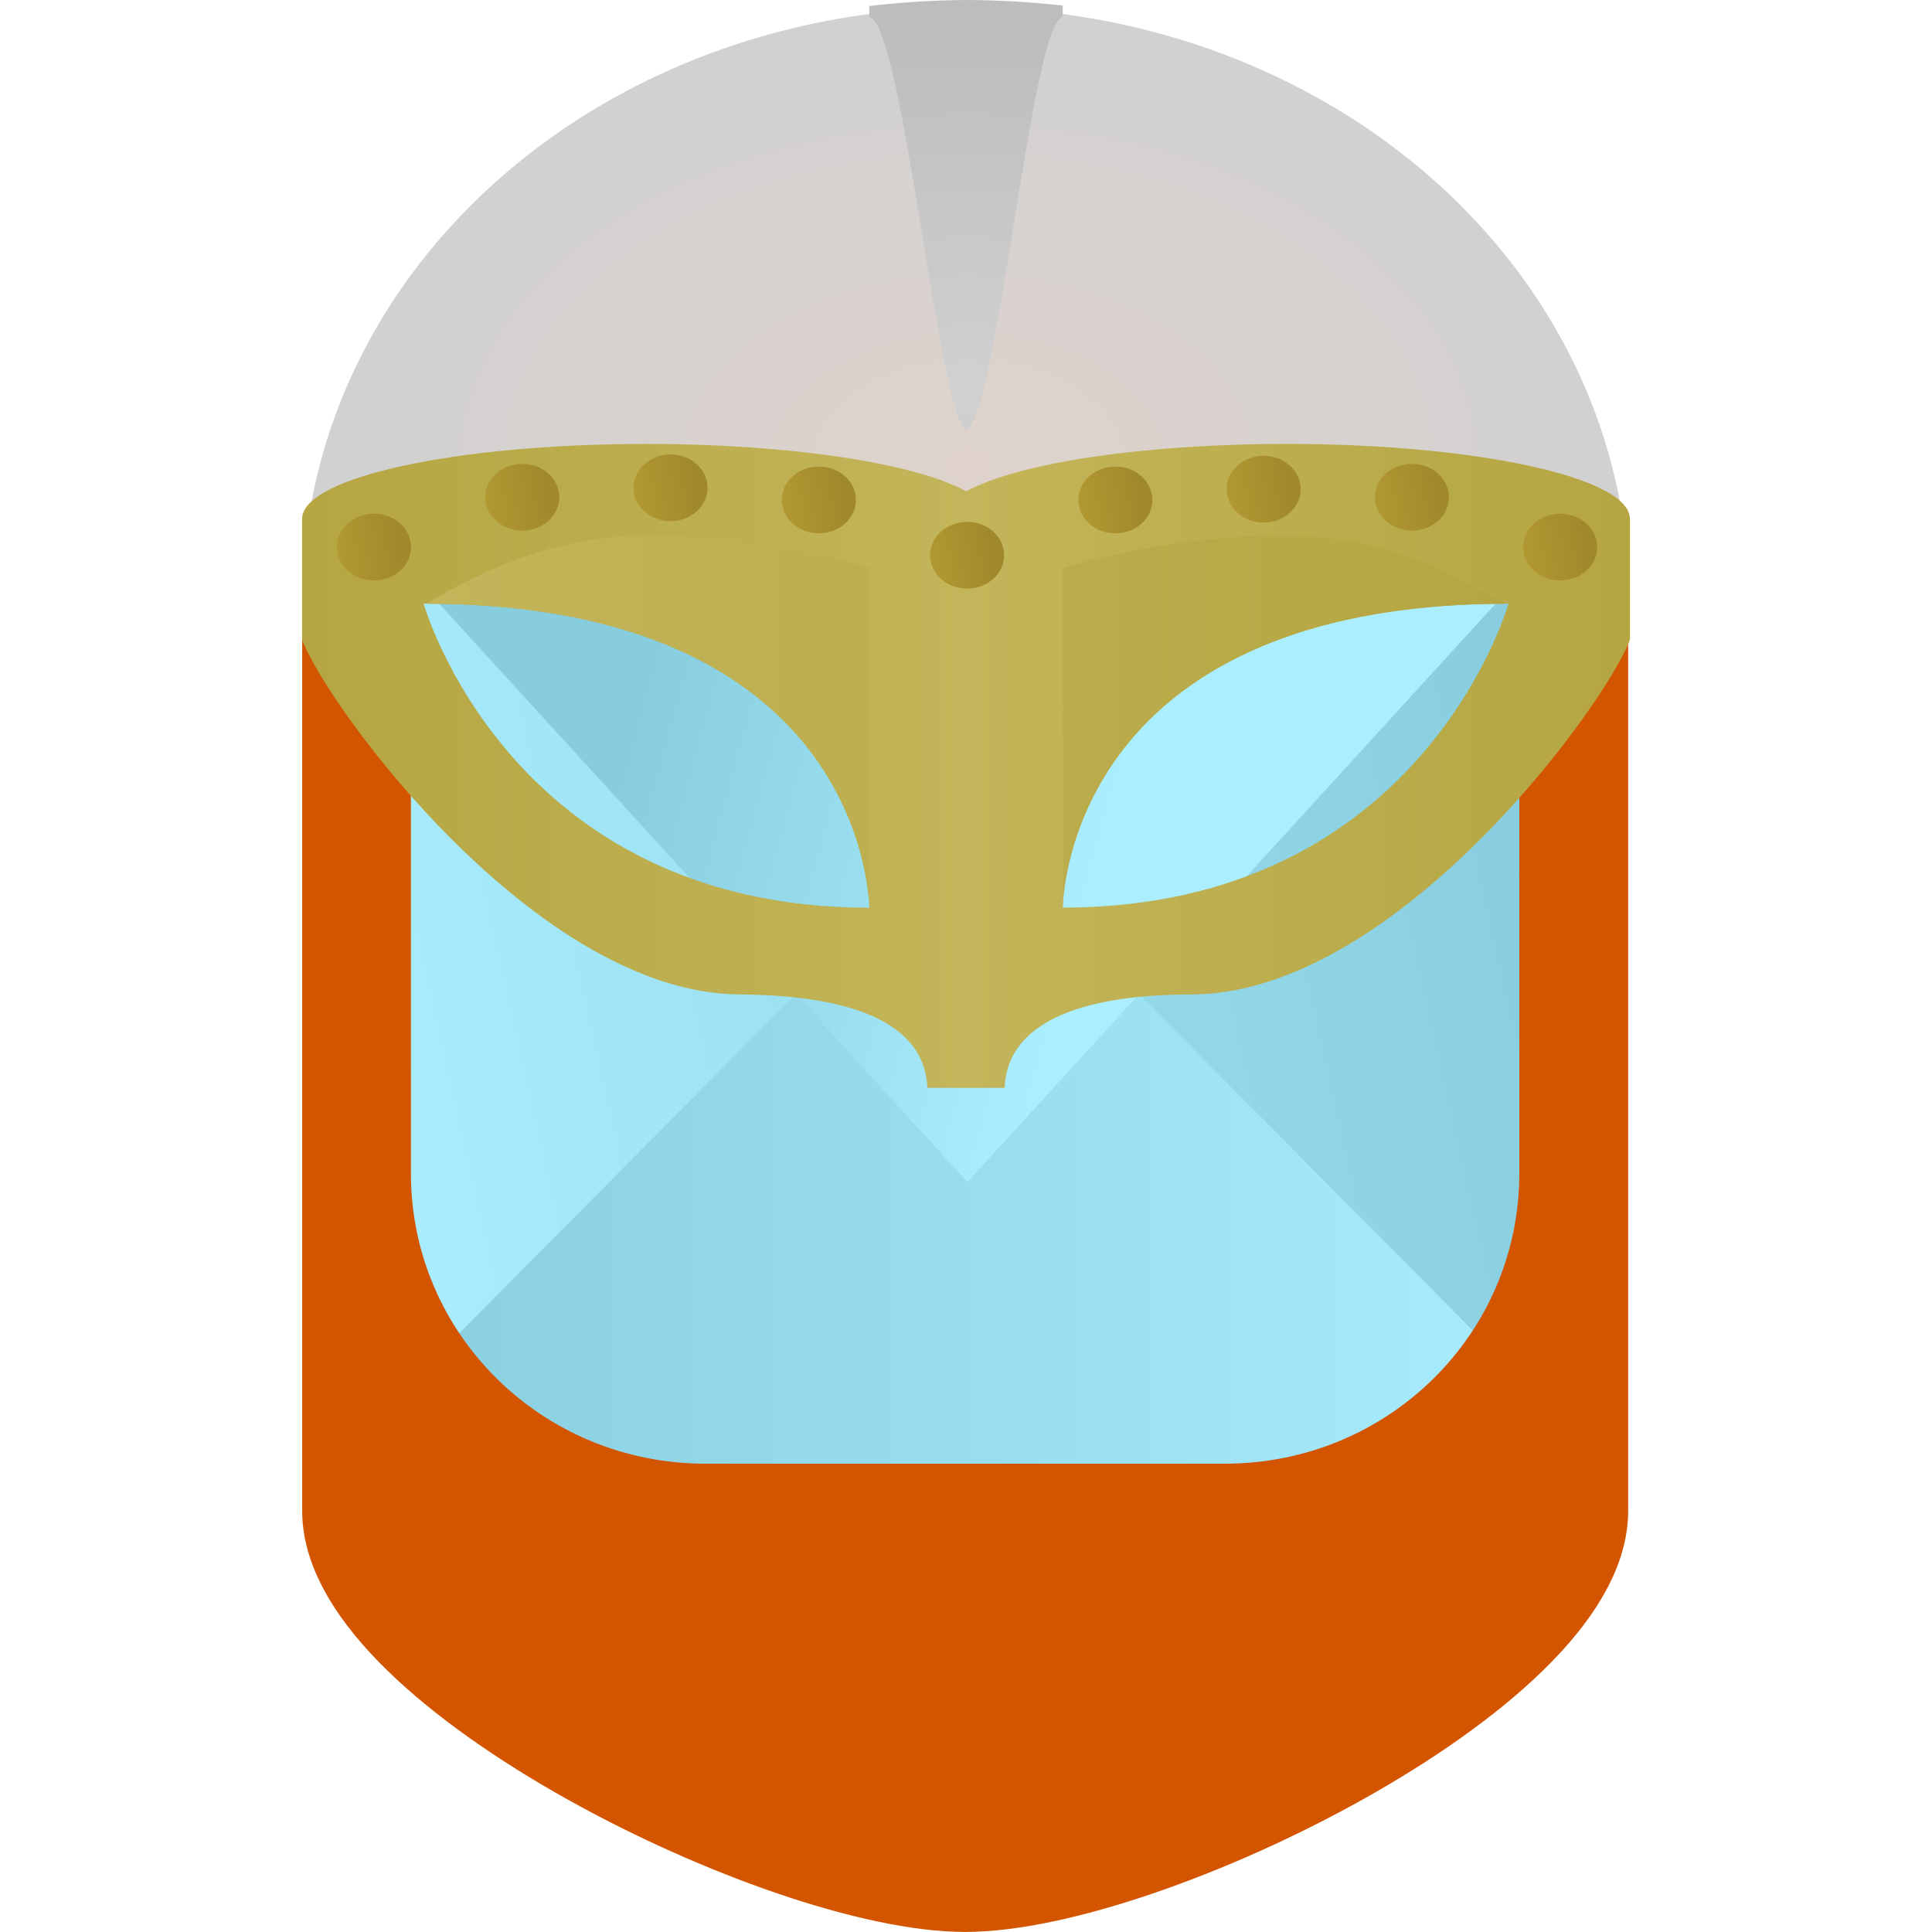 <?xml version="1.0" encoding="UTF-8" standalone="no"?>
<!-- Created with Inkscape (http://www.inkscape.org/) -->

<svg
   xmlns:dc="http://purl.org/dc/elements/1.1/"
   xmlns:cc="http://creativecommons.org/ns#"
   xmlns:rdf="http://www.w3.org/1999/02/22-rdf-syntax-ns#"
   xmlns:svg="http://www.w3.org/2000/svg"
   xmlns="http://www.w3.org/2000/svg"
   xmlns:xlink="http://www.w3.org/1999/xlink"
   xmlns:sodipodi="http://sodipodi.sourceforge.net/DTD/sodipodi-0.dtd"
   xmlns:inkscape="http://www.inkscape.org/namespaces/inkscape"
   width="128"
   height="128"
   viewBox="0 0 33.867 33.867"
   version="1.1"
   id="svg8"
   inkscape:version="0.92.1 r15371"
   sodipodi:docname="logo.svg"
   inkscape:export-filename="D:\Documents\Web\hermod\logo.png"
   inkscape:export-xdpi="96.000008"
   inkscape:export-ydpi="96.000008">
  <defs
     id="defs2">
    <linearGradient
       inkscape:collect="always"
       id="linearGradient5170">
      <stop
         style="stop-color:#a0892c;stop-opacity:1"
         offset="0"
         id="stop5166" />
      <stop
         style="stop-color:#b29831;stop-opacity:1"
         offset="1"
         id="stop5168" />
    </linearGradient>
    <linearGradient
       inkscape:collect="always"
       id="linearGradient5162">
      <stop
         style="stop-color:#aaeeff;stop-opacity:1"
         offset="0"
         id="stop5158" />
      <stop
         style="stop-color:#87cdde;stop-opacity:1"
         offset="1"
         id="stop5160" />
    </linearGradient>
    <linearGradient
       inkscape:collect="always"
       id="linearGradient5025">
      <stop
         style="stop-color:#e9ddaf;stop-opacity:1"
         offset="0"
         id="stop5021" />
      <stop
         style="stop-color:#ffeeaa;stop-opacity:1"
         offset="1"
         id="stop5023" />
    </linearGradient>
    <linearGradient
       inkscape:collect="always"
       id="linearGradient5009">
      <stop
         style="stop-color:#d1d1d1;stop-opacity:1"
         offset="0"
         id="stop5005" />
      <stop
         style="stop-color:#bdbdbd;stop-opacity:1"
         offset="1"
         id="stop5007" />
    </linearGradient>
    <linearGradient
       inkscape:collect="always"
       id="linearGradient4638">
      <stop
         style="stop-color:#c3b559;stop-opacity:1"
         offset="0"
         id="stop4634" />
      <stop
         style="stop-color:#b5a642;stop-opacity:1"
         offset="1"
         id="stop4636" />
    </linearGradient>
    <linearGradient
       id="linearGradient4625"
       inkscape:collect="always">
      <stop
         id="stop4629"
         offset="0"
         style="stop-color:#dfd3cc;stop-opacity:1" />
      <stop
         id="stop4631"
         offset="1"
         style="stop-color:#d1d1d1;stop-opacity:1" />
    </linearGradient>
    <radialGradient
       inkscape:collect="always"
       xlink:href="#linearGradient4625"
       id="radialGradient4627"
       cx="77.847"
       cy="87.107"
       fx="77.847"
       fy="87.107"
       r="45.551"
       gradientTransform="matrix(0.238,0,0,0.159,30.726,132.117)"
       gradientUnits="userSpaceOnUse" />
    <linearGradient
       inkscape:collect="always"
       xlink:href="#linearGradient4638"
       id="linearGradient4642"
       x1="77.998"
       y1="101.359"
       x2="123.399"
       y2="101.359"
       gradientUnits="userSpaceOnUse"
       spreadMethod="reflect" />
    <linearGradient
       inkscape:collect="always"
       xlink:href="#linearGradient4638"
       id="linearGradient4882"
       gradientUnits="userSpaceOnUse"
       gradientTransform="scale(3.78)"
       x1="77.998"
       y1="101.359"
       x2="123.399"
       y2="101.359"
       spreadMethod="reflect" />
    <linearGradient
       inkscape:collect="always"
       xlink:href="#linearGradient4638"
       id="linearGradient4967"
       gradientUnits="userSpaceOnUse"
       gradientTransform="matrix(0.255,0,0,0.252,29.325,126.474)"
       x1="77.998"
       y1="101.359"
       x2="123.399"
       y2="101.359"
       spreadMethod="reflect" />
    <radialGradient
       inkscape:collect="always"
       xlink:href="#linearGradient5009"
       id="radialGradient4627-2"
       cx="77.847"
       cy="87.107"
       fx="77.847"
       fy="87.107"
       r="45.551"
       gradientTransform="matrix(0.238,0,0,0.135,30.726,132.869)"
       gradientUnits="userSpaceOnUse" />
    <linearGradient
       inkscape:collect="always"
       xlink:href="#linearGradient4638"
       id="linearGradient5017"
       x1="154.277"
       y1="358.476"
       x2="434.174"
       y2="358.476"
       gradientUnits="userSpaceOnUse"
       gradientTransform="matrix(0.068,0,0,0.067,29.325,126.474)" />
    <linearGradient
       inkscape:collect="always"
       xlink:href="#linearGradient5025"
       id="linearGradient5029"
       gradientUnits="userSpaceOnUse"
       x1="117.713"
       y1="84.777"
       x2="37.952"
       y2="134.281"
       gradientTransform="translate(-151.174,-219.059)" />
    <linearGradient
       inkscape:collect="always"
       xlink:href="#linearGradient5162"
       id="linearGradient5056"
       x1="66.851"
       y1="107.175"
       x2="99.343"
       y2="112.725"
       gradientUnits="userSpaceOnUse" />
    <linearGradient
       inkscape:collect="always"
       xlink:href="#linearGradient5162"
       id="linearGradient5063"
       gradientUnits="userSpaceOnUse"
       gradientTransform="translate(-151.174,-219.059)"
       x1="115.092"
       y1="95.091"
       x2="40.573"
       y2="115.831" />
    <linearGradient
       inkscape:collect="always"
       xlink:href="#linearGradient5162"
       id="linearGradient5156"
       x1="35.154"
       y1="96.77"
       x2="120.897"
       y2="96.77"
       gradientUnits="userSpaceOnUse" />
    <linearGradient
       inkscape:collect="always"
       xlink:href="#linearGradient5170"
       id="linearGradient5172"
       x1="39.621"
       y1="81.96"
       x2="36.466"
       y2="82.439"
       gradientUnits="userSpaceOnUse"
       gradientTransform="matrix(0.344,0,0,0.34,36.016,119.416)" />
    <linearGradient
       inkscape:collect="always"
       xlink:href="#linearGradient5170"
       id="linearGradient5172-6"
       x1="39.621"
       y1="81.96"
       x2="36.466"
       y2="82.439"
       gradientUnits="userSpaceOnUse"
       gradientTransform="matrix(0.344,0,0,0.34,46.412,119.273)" />
    <linearGradient
       inkscape:collect="always"
       xlink:href="#linearGradient5170"
       id="linearGradient5172-3"
       x1="39.621"
       y1="81.96"
       x2="36.466"
       y2="82.439"
       gradientUnits="userSpaceOnUse"
       gradientTransform="matrix(0.344,0,0,0.34,25.619,119.273)" />
    <linearGradient
       inkscape:collect="always"
       xlink:href="#linearGradient5170"
       id="linearGradient5172-4"
       x1="39.621"
       y1="81.96"
       x2="36.466"
       y2="82.439"
       gradientUnits="userSpaceOnUse"
       gradientTransform="matrix(0.344,0,0,0.34,28.219,118.399)" />
    <linearGradient
       inkscape:collect="always"
       xlink:href="#linearGradient5170"
       id="linearGradient5172-2"
       x1="39.621"
       y1="81.96"
       x2="36.466"
       y2="82.439"
       gradientUnits="userSpaceOnUse"
       gradientTransform="matrix(0.344,0,0,0.34,43.813,118.399)" />
    <linearGradient
       inkscape:collect="always"
       xlink:href="#linearGradient5170"
       id="linearGradient5172-0"
       x1="39.621"
       y1="81.96"
       x2="36.466"
       y2="82.439"
       gradientUnits="userSpaceOnUse"
       gradientTransform="matrix(0.344,0,0,0.34,33.417,118.446)" />
    <linearGradient
       inkscape:collect="always"
       xlink:href="#linearGradient5170"
       id="linearGradient5172-38"
       x1="39.621"
       y1="81.96"
       x2="36.466"
       y2="82.439"
       gradientUnits="userSpaceOnUse"
       gradientTransform="matrix(0.344,0,0,0.34,38.615,118.446)" />
    <linearGradient
       inkscape:collect="always"
       xlink:href="#linearGradient5170"
       id="linearGradient5172-1"
       x1="39.621"
       y1="81.96"
       x2="36.466"
       y2="82.439"
       gradientUnits="userSpaceOnUse"
       gradientTransform="matrix(0.344,0,0,0.34,30.818,118.233)" />
    <linearGradient
       inkscape:collect="always"
       xlink:href="#linearGradient5170"
       id="linearGradient5172-7"
       x1="39.621"
       y1="81.96"
       x2="36.466"
       y2="82.439"
       gradientUnits="userSpaceOnUse"
       gradientTransform="matrix(0.344,0,0,0.34,41.214,118.257)" />
  </defs>
  <sodipodi:namedview
     id="base"
     pagecolor="#ffffff"
     bordercolor="#666666"
     borderopacity="1.0"
     inkscape:pageopacity="0.0"
     inkscape:pageshadow="2"
     inkscape:zoom="4"
     inkscape:cx="61.990353"
     inkscape:cy="37.634836"
     inkscape:document-units="mm"
     inkscape:current-layer="layer1"
     showgrid="false"
     showguides="true"
     inkscape:guide-bbox="true"
     inkscape:window-width="1920"
     inkscape:window-height="1017"
     inkscape:window-x="-8"
     inkscape:window-y="-8"
     inkscape:window-maximized="1"
     fit-margin-top="0"
     fit-margin-left="0"
     fit-margin-right="0"
     fit-margin-bottom="0"
     units="px" />
  <g
     inkscape:label="Calque 1"
     inkscape:groupmode="layer"
     id="layer1"
     transform="translate(-32.281,-137.829)">
    <g
       id="g5061"
       transform="matrix(0.284,0,0,0.353,28.405,116.242)">
      <rect
         transform="scale(-1)"
         y="-134.281"
         x="-113.221"
         height="49.504"
         width="79.761"
         id="rect5019"
         style="color:#000000;display:inline;overflow:visible;visibility:visible;opacity:1;vector-effect:none;fill:url(#linearGradient5063);fill-opacity:1;fill-rule:evenodd;stroke:none;stroke-width:5.45;stroke-linecap:round;stroke-linejoin:round;stroke-miterlimit:4;stroke-dasharray:none;stroke-dashoffset:0;stroke-opacity:1;marker:none;paint-order:stroke fill markers;enable-background:accumulate" />
      <path
         transform="matrix(-0.93,0,0,0.435,145.923,76.003)"
         inkscape:transform-center-y="-5.3865703"
         d="m 78.025,59.642 42.872,74.256 -85.743,0 z"
         inkscape:randomized="0"
         inkscape:rounded="-3.46945e-018"
         inkscape:flatsided="true"
         sodipodi:arg2="-0.52359878"
         sodipodi:arg1="-1.5707963"
         sodipodi:r2="24.751965"
         sodipodi:r1="49.503925"
         sodipodi:cy="109.14582"
         sodipodi:cx="78.0252"
         sodipodi:sides="3"
         id="path5033-5"
         style="color:#000000;display:inline;overflow:visible;visibility:visible;opacity:1;vector-effect:none;fill:url(#linearGradient5156);fill-opacity:1;fill-rule:evenodd;stroke:none;stroke-width:5.45;stroke-linecap:round;stroke-linejoin:round;stroke-miterlimit:4;stroke-dasharray:none;stroke-dashoffset:0;stroke-opacity:1;marker:none;paint-order:stroke fill markers;enable-background:accumulate"
         sodipodi:type="star" />
      <path
         transform="matrix(-0.93,0,0,-0.473,145.923,148.065)"
         inkscape:transform-center-y="5.8495865"
         inkscape:transform-center-x="-2.5310802e-006"
         d="m 78.025,59.642 42.872,74.256 -85.743,0 z"
         inkscape:randomized="0"
         inkscape:rounded="-3.46945e-018"
         inkscape:flatsided="true"
         sodipodi:arg2="-0.52359878"
         sodipodi:arg1="-1.5707963"
         sodipodi:r2="24.751965"
         sodipodi:r1="49.503925"
         sodipodi:cy="109.14582"
         sodipodi:cx="78.0252"
         sodipodi:sides="3"
         id="path5033"
         style="color:#000000;display:inline;overflow:visible;visibility:visible;opacity:1;vector-effect:none;fill:url(#linearGradient5056);fill-opacity:1;fill-rule:evenodd;stroke:none;stroke-width:5.45;stroke-linecap:round;stroke-linejoin:round;stroke-miterlimit:4;stroke-dasharray:none;stroke-dashoffset:0;stroke-opacity:1;marker:none;paint-order:stroke fill markers;enable-background:accumulate"
         sodipodi:type="star" />
    </g>
    <path
       style="color:#000000;display:inline;overflow:visible;visibility:visible;opacity:1;vector-effect:none;fill:#d45500;fill-opacity:1;fill-rule:evenodd;stroke:#d45500;stroke-width:1.688;stroke-linecap:round;stroke-linejoin:round;stroke-miterlimit:4;stroke-dasharray:none;stroke-dashoffset:0;stroke-opacity:1;marker:none;paint-order:stroke fill markers;enable-background:accumulate"
       d="m 38.422,147.254 v 17.058 c -2e-6,2.784 7.61,6.539 10.778,6.539 3.169,0 10.778,-3.756 10.778,-6.539 v -17.058 h -0.22 v 11.142 c 0,3.288 -2.681,5.935 -6.011,5.935 h -9.096 c -3.33,0 -6.011,-2.647 -6.011,-5.935 v -11.142 z"
       id="path5124"
       inkscape:connector-curvature="0"
       sodipodi:nodetypes="ccssccsssscc" />
    <path
       style="color:#000000;display:inline;overflow:visible;visibility:visible;opacity:1;vector-effect:none;fill:url(#radialGradient4627);fill-opacity:1;fill-rule:evenodd;stroke:none;stroke-width:1.36;stroke-linecap:round;stroke-linejoin:round;stroke-miterlimit:4;stroke-dasharray:none;stroke-dashoffset:0;stroke-opacity:1;marker:none;paint-order:stroke fill markers;enable-background:accumulate"
       d="m 49.214,137.963 a 11.638,10.363 0 0 0 -11.549,9.145 c 0.013,-0.018 0.021,-0.035 0.038,-0.053 0.041,-0.043 0.091,-0.085 0.15,-0.125 0.059,-0.041 0.127,-0.081 0.204,-0.12 0.153,-0.078 0.34,-0.152 0.557,-0.222 0.217,-0.07 0.464,-0.134 0.736,-0.193 0.273,-0.059 0.571,-0.113 0.891,-0.16 0.32,-0.047 0.662,-0.087 1.022,-0.12 0.36,-0.033 0.738,-0.059 1.129,-0.076 0.392,-0.017 0.797,-0.027 1.212,-0.027 0.62,3e-5 1.224,0.021 1.795,0.059 0.571,0.039 1.11,0.096 1.6,0.168 0.245,0.036 0.478,0.076 0.696,0.12 0.218,0.044 0.422,0.091 0.61,0.142 0.187,0.051 0.358,0.105 0.511,0.162 0.152,0.057 0.286,0.117 0.4,0.18 0.113,-0.063 0.247,-0.123 0.399,-0.18 0.152,-0.057 0.323,-0.111 0.51,-0.162 0.187,-0.051 0.391,-0.098 0.609,-0.142 0.218,-0.044 0.45,-0.084 0.695,-0.121 0.489,-0.073 1.028,-0.13 1.599,-0.168 0.571,-0.039 1.174,-0.06 1.793,-0.06 0.415,2e-5 0.821,0.009 1.212,0.027 0.392,0.017 0.769,0.043 1.129,0.076 0.36,0.033 0.702,0.073 1.022,0.121 0.32,0.047 0.619,0.1 0.891,0.16 0.273,0.059 0.519,0.124 0.736,0.193 0.217,0.07 0.404,0.144 0.557,0.222 0.077,0.039 0.145,0.079 0.204,0.12 0.059,0.041 0.109,0.083 0.15,0.125 0.013,0.014 0.019,0.029 0.031,0.043 a 11.638,10.363 0 0 0 -11.541,-9.135 z"
       id="path4504"
       inkscape:connector-curvature="0" />
    <path
       style="color:#000000;display:inline;overflow:visible;visibility:visible;opacity:1;vector-effect:none;fill:url(#linearGradient4967);fill-opacity:1;fill-rule:evenodd;stroke:none;stroke-width:0.901;stroke-linecap:round;stroke-linejoin:round;stroke-miterlimit:4;stroke-dasharray:none;stroke-dashoffset:0;stroke-opacity:1;marker:none;paint-order:stroke fill markers;enable-background:accumulate"
       d="m 43.606,145.611 c -3.321,7e-5 -6.017,0.585 -6.029,1.307 h -6.83e-4 v 0.004 c -4.5e-5,2.8e-4 -6.4e-5,5.2e-4 -1.36e-4,7.7e-4 l 1.36e-4,5.3e-4 v 2.121 c 0.002,-0.003 0.004,-0.006 0,9.4e-4 0.468,1.211 4.125,6.193 7.67,6.216 2.272,0.015 3.256,0.653 3.29,1.637 h 1.356 c 0.034,-0.984 1.018,-1.637 3.29,-1.637 3.546,-0.023 7.203,-5.005 7.671,-6.216 -0.004,-0.007 -0.002,-0.004 0,-9.2e-4 v -2.122 -0.005 h -0.001 c -0.012,-0.723 -2.707,-1.307 -6.028,-1.307 -2.477,5.3e-4 -4.7,0.331 -5.606,0.832 -0.906,-0.502 -3.132,-0.832 -5.611,-0.832 z m 17.246,3.434 v 9.2e-4 c 0.007,0.008 0.003,0.003 0,-9.2e-4 z m -23.276,6.7e-4 v -9.5e-4 c -0.003,0.004 -0.007,0.01 0,9.5e-4 z m 2.128,-0.636 c 0.488,0 0.946,0.021 1.375,0.06 0.215,0.019 0.422,0.043 0.623,0.072 4.3e-5,1e-5 6.8e-5,0 1.36e-4,0 0.201,0.028 0.394,0.061 0.581,0.097 0.093,0.018 0.185,0.037 0.275,0.058 4.2e-5,1e-5 6.8e-5,-1e-5 1.36e-4,0 0.09,0.02 0.179,0.041 0.266,0.063 4.1e-5,0 6.7e-5,-2e-5 1.35e-4,0 0.174,0.044 0.341,0.091 0.502,0.142 0.322,0.102 0.62,0.216 0.895,0.341 0.069,0.031 0.136,0.063 0.202,0.096 3.5e-5,2e-5 6.7e-5,-2e-5 1.35e-4,0 0.198,0.098 0.382,0.201 0.556,0.308 0.115,0.072 0.226,0.145 0.331,0.22 0.105,0.075 0.205,0.152 0.301,0.23 0.191,0.156 0.362,0.318 0.517,0.481 0.155,0.164 0.292,0.33 0.414,0.497 0.03,0.042 0.06,0.083 0.089,0.125 2.1e-5,2e-5 -2.1e-5,1.3e-4 0,1.3e-4 0.029,0.042 0.056,0.083 0.083,0.125 0.054,0.083 0.104,0.166 0.151,0.248 0.467,0.82 0.601,1.575 0.639,1.939 0.004,0.041 0.005,0.057 0.006,0.072 0.007,0.093 0.009,0.157 0.009,0.157 -0.395,0 -0.771,-0.021 -1.129,-0.06 -0.179,-0.019 -0.353,-0.043 -0.523,-0.072 -4.3e-5,-1e-5 -6.7e-5,0 -1.35e-4,0 -0.013,-0.002 -0.026,-0.005 -0.039,-0.007 -0.156,-0.027 -0.309,-0.057 -0.458,-0.09 -0.323,-0.073 -0.628,-0.161 -0.917,-0.263 -0.289,-0.101 -0.562,-0.216 -0.819,-0.341 -0.257,-0.125 -0.499,-0.26 -0.726,-0.403 -0.057,-0.036 -0.112,-0.072 -0.167,-0.109 -5.1e-5,-3e-5 -6.8e-5,-6e-5 -1.36e-4,-1.4e-4 -0.165,-0.11 -0.321,-0.224 -0.469,-0.341 -0.198,-0.156 -0.382,-0.318 -0.553,-0.481 -0.128,-0.123 -0.249,-0.247 -0.363,-0.372 -2.2e-5,-3e-5 2.2e-5,-1.4e-4 0,-1.4e-4 -0.038,-0.042 -0.075,-0.083 -0.111,-0.125 -0.145,-0.167 -0.279,-0.333 -0.4,-0.497 -0.122,-0.164 -0.232,-0.325 -0.331,-0.481 -0.099,-0.156 -0.188,-0.307 -0.267,-0.45 -1.9e-5,-4e-5 2e-5,-6e-5 0,-1.4e-4 -0.014,-0.025 -0.025,-0.048 -0.038,-0.072 -0.062,-0.116 -0.12,-0.228 -0.169,-0.332 -0.06,-0.125 -0.11,-0.239 -0.153,-0.341 -0.042,-0.102 -0.076,-0.19 -0.103,-0.263 -0.027,-0.075 -0.043,-0.121 -0.053,-0.153 -0.015,-0.046 -0.024,-0.076 -0.024,-0.076 z m 19.02,0 c 0,0 -0.009,0.03 -0.024,0.077 -0.01,0.033 -0.026,0.079 -0.053,0.152 -0.027,0.073 -0.061,0.161 -0.103,0.263 -0.042,0.101 -0.093,0.216 -0.153,0.341 -0.049,0.103 -0.107,0.215 -0.169,0.332 -0.088,0.165 -0.189,0.339 -0.305,0.522 -0.099,0.156 -0.209,0.318 -0.331,0.481 -0.122,0.164 -0.255,0.33 -0.4,0.497 -0.036,0.042 -0.074,0.083 -0.111,0.125 -0.114,0.125 -0.235,0.249 -0.363,0.372 -0.171,0.164 -0.355,0.325 -0.553,0.481 -0.149,0.117 -0.305,0.231 -0.469,0.341 -5e-5,4e-5 -6.5e-5,7e-5 -1.34e-4,1.3e-4 -0.055,0.037 -0.111,0.073 -0.167,0.109 -0.227,0.143 -0.468,0.279 -0.726,0.403 -0.257,0.125 -0.53,0.239 -0.819,0.341 -0.289,0.102 -0.595,0.19 -0.917,0.263 -0.149,0.034 -0.302,0.064 -0.458,0.09 -0.013,0.002 -0.026,0.005 -0.039,0.007 -0.17,0.028 -0.345,0.052 -0.523,0.072 -0.358,0.039 -0.734,0.06 -1.129,0.06 0,0 0.002,-0.063 0.009,-0.154 5.06e-4,-0.015 0.002,-0.033 0.006,-0.075 0.038,-0.364 0.172,-1.119 0.639,-1.939 0.047,-0.082 0.097,-0.165 0.151,-0.248 0.027,-0.041 0.055,-0.083 0.083,-0.125 0.315,-0.458 0.742,-0.92 1.321,-1.333 0.105,-0.075 0.215,-0.149 0.331,-0.22 0.693,-0.429 1.574,-0.789 2.696,-1.007 0.187,-0.036 0.38,-0.069 0.581,-0.097 0.201,-0.028 0.408,-0.052 0.623,-0.072 0.429,-0.039 0.887,-0.06 1.375,-0.06 z"
       id="path4508"
       inkscape:connector-curvature="0"
       sodipodi:nodetypes="ccccccccscccccccccccccccccccscccccccccccccscccccccccccccscccccccccccccccccccccccccccscccccccscccscccccccccccccsc" />
    <path
       style="color:#000000;display:inline;overflow:visible;visibility:visible;opacity:1;vector-effect:none;fill:url(#linearGradient5017);fill-opacity:1;fill-rule:evenodd;stroke:none;stroke-width:0.901;stroke-linecap:round;stroke-linejoin:round;stroke-miterlimit:4;stroke-dasharray:none;stroke-dashoffset:0;stroke-opacity:1;marker:none;paint-order:stroke fill markers;enable-background:accumulate"
       d="m 43.606,147.214 c -1.446,0 -2.789,0.551 -3.852,1.198 0.469,0.002 0.912,0.02 1.326,0.058 0.429,0.039 0.83,0.096 1.204,0.169 0.374,0.073 0.721,0.161 1.044,0.263 0.322,0.102 0.62,0.216 0.895,0.341 0.275,0.125 0.527,0.26 0.757,0.403 0.231,0.143 0.441,0.294 0.631,0.45 0.191,0.156 0.362,0.318 0.517,0.481 0.155,0.164 0.292,0.33 0.414,0.497 0.122,0.167 0.229,0.333 0.322,0.497 0.093,0.164 0.174,0.325 0.242,0.482 0.069,0.156 0.126,0.307 0.174,0.45 0.048,0.143 0.086,0.279 0.116,0.404 0.061,0.25 0.092,0.458 0.107,0.604 0.007,0.067 0.005,0.067 0.007,0.105 l 0.008,-5.832 c -1.069,-0.313 -2.445,-0.57 -3.913,-0.57 z m 11.217,0 c -1.469,3.3e-4 -2.846,0.258 -3.914,0.572 l 0.009,5.834 c 0.002,-0.039 -3.8e-5,-0.04 0.007,-0.11 0.015,-0.146 0.046,-0.354 0.107,-0.604 0.031,-0.125 0.069,-0.26 0.116,-0.403 0.048,-0.143 0.105,-0.294 0.174,-0.45 0.069,-0.156 0.149,-0.318 0.242,-0.481 0.093,-0.164 0.2,-0.331 0.322,-0.497 0.122,-0.167 0.26,-0.333 0.414,-0.497 0.155,-0.164 0.326,-0.325 0.517,-0.481 0.191,-0.156 0.401,-0.307 0.631,-0.45 0.231,-0.143 0.483,-0.279 0.757,-0.403 0.275,-0.125 0.572,-0.239 0.895,-0.341 0.322,-0.102 0.67,-0.19 1.044,-0.263 0.374,-0.073 0.775,-0.13 1.204,-0.169 0.414,-0.038 0.857,-0.056 1.326,-0.058 -1.063,-0.647 -2.406,-1.198 -3.852,-1.198 z"
       id="path4908"
       inkscape:connector-curvature="0" />
    <path
       style="color:#000000;display:inline;overflow:visible;visibility:visible;opacity:1;vector-effect:none;fill:url(#radialGradient4627-2);fill-opacity:1;fill-rule:evenodd;stroke:none;stroke-width:1.253;stroke-linecap:round;stroke-linejoin:round;stroke-miterlimit:4;stroke-dasharray:none;stroke-dashoffset:0;stroke-opacity:1;marker:none;paint-order:stroke fill markers;enable-background:accumulate"
       d="m 47.519,137.935 v 0.192 c 0.586,0.096 1.214,7.015 1.698,7.237 0.547,-0.229 1.144,-7.156 1.693,-7.236 v -0.201 c -0.561,-0.064 -1.128,-0.096 -1.696,-0.098 -0.568,0.004 -1.135,0.039 -1.696,0.106 z"
       id="path4504-3"
       inkscape:connector-curvature="0"
       sodipodi:nodetypes="ccccccc" />
    <ellipse
       style="color:#000000;display:inline;overflow:visible;visibility:visible;opacity:1;vector-effect:none;fill:url(#linearGradient5172);fill-opacity:1;fill-rule:evenodd;stroke:none;stroke-width:2.782;stroke-linecap:round;stroke-linejoin:round;stroke-miterlimit:4;stroke-dasharray:none;stroke-dashoffset:0;stroke-opacity:1;marker:none;paint-order:stroke fill markers;enable-background:accumulate"
       id="path5164"
       cx="49.234"
       cy="147.562"
       rx="0.649"
       ry="0.585" />
    <ellipse
       style="color:#000000;display:inline;overflow:visible;visibility:visible;opacity:1;vector-effect:none;fill:url(#linearGradient5172-6);fill-opacity:1;fill-rule:evenodd;stroke:none;stroke-width:2.782;stroke-linecap:round;stroke-linejoin:round;stroke-miterlimit:4;stroke-dasharray:none;stroke-dashoffset:0;stroke-opacity:1;marker:none;paint-order:stroke fill markers;enable-background:accumulate"
       id="path5164-3"
       cx="59.63"
       cy="147.419"
       rx="0.649"
       ry="0.585" />
    <ellipse
       style="color:#000000;display:inline;overflow:visible;visibility:visible;opacity:1;vector-effect:none;fill:url(#linearGradient5172-3);fill-opacity:1;fill-rule:evenodd;stroke:none;stroke-width:2.782;stroke-linecap:round;stroke-linejoin:round;stroke-miterlimit:4;stroke-dasharray:none;stroke-dashoffset:0;stroke-opacity:1;marker:none;paint-order:stroke fill markers;enable-background:accumulate"
       id="path5164-4"
       cx="38.837"
       cy="147.419"
       rx="0.649"
       ry="0.585" />
    <ellipse
       style="color:#000000;display:inline;overflow:visible;visibility:visible;opacity:1;vector-effect:none;fill:url(#linearGradient5172-4);fill-opacity:1;fill-rule:evenodd;stroke:none;stroke-width:2.782;stroke-linecap:round;stroke-linejoin:round;stroke-miterlimit:4;stroke-dasharray:none;stroke-dashoffset:0;stroke-opacity:1;marker:none;paint-order:stroke fill markers;enable-background:accumulate"
       id="path5164-2"
       cx="41.436"
       cy="146.545"
       rx="0.649"
       ry="0.585" />
    <ellipse
       style="color:#000000;display:inline;overflow:visible;visibility:visible;opacity:1;vector-effect:none;fill:url(#linearGradient5172-2);fill-opacity:1;fill-rule:evenodd;stroke:none;stroke-width:2.782;stroke-linecap:round;stroke-linejoin:round;stroke-miterlimit:4;stroke-dasharray:none;stroke-dashoffset:0;stroke-opacity:1;marker:none;paint-order:stroke fill markers;enable-background:accumulate"
       id="path5164-44"
       cx="57.031"
       cy="146.545"
       rx="0.649"
       ry="0.585" />
    <ellipse
       style="color:#000000;display:inline;overflow:visible;visibility:visible;opacity:1;vector-effect:none;fill:url(#linearGradient5172-0);fill-opacity:1;fill-rule:evenodd;stroke:none;stroke-width:2.782;stroke-linecap:round;stroke-linejoin:round;stroke-miterlimit:4;stroke-dasharray:none;stroke-dashoffset:0;stroke-opacity:1;marker:none;paint-order:stroke fill markers;enable-background:accumulate"
       id="path5164-47"
       cx="46.635"
       cy="146.593"
       rx="0.649"
       ry="0.585" />
    <ellipse
       style="color:#000000;display:inline;overflow:visible;visibility:visible;opacity:1;vector-effect:none;fill:url(#linearGradient5172-38);fill-opacity:1;fill-rule:evenodd;stroke:none;stroke-width:2.782;stroke-linecap:round;stroke-linejoin:round;stroke-miterlimit:4;stroke-dasharray:none;stroke-dashoffset:0;stroke-opacity:1;marker:none;paint-order:stroke fill markers;enable-background:accumulate"
       id="path5164-9"
       cx="51.833"
       cy="146.593"
       rx="0.649"
       ry="0.585" />
    <ellipse
       style="color:#000000;display:inline;overflow:visible;visibility:visible;opacity:1;vector-effect:none;fill:url(#linearGradient5172-1);fill-opacity:1;fill-rule:evenodd;stroke:none;stroke-width:2.782;stroke-linecap:round;stroke-linejoin:round;stroke-miterlimit:4;stroke-dasharray:none;stroke-dashoffset:0;stroke-opacity:1;marker:none;paint-order:stroke fill markers;enable-background:accumulate"
       id="path5164-1"
       cx="44.035"
       cy="146.38"
       rx="0.649"
       ry="0.585" />
    <ellipse
       style="color:#000000;display:inline;overflow:visible;visibility:visible;opacity:1;vector-effect:none;fill:url(#linearGradient5172-7);fill-opacity:1;fill-rule:evenodd;stroke:none;stroke-width:2.782;stroke-linecap:round;stroke-linejoin:round;stroke-miterlimit:4;stroke-dasharray:none;stroke-dashoffset:0;stroke-opacity:1;marker:none;paint-order:stroke fill markers;enable-background:accumulate"
       id="path5164-7"
       cx="54.432"
       cy="146.404"
       rx="0.649"
       ry="0.585" />
  </g>
</svg>
